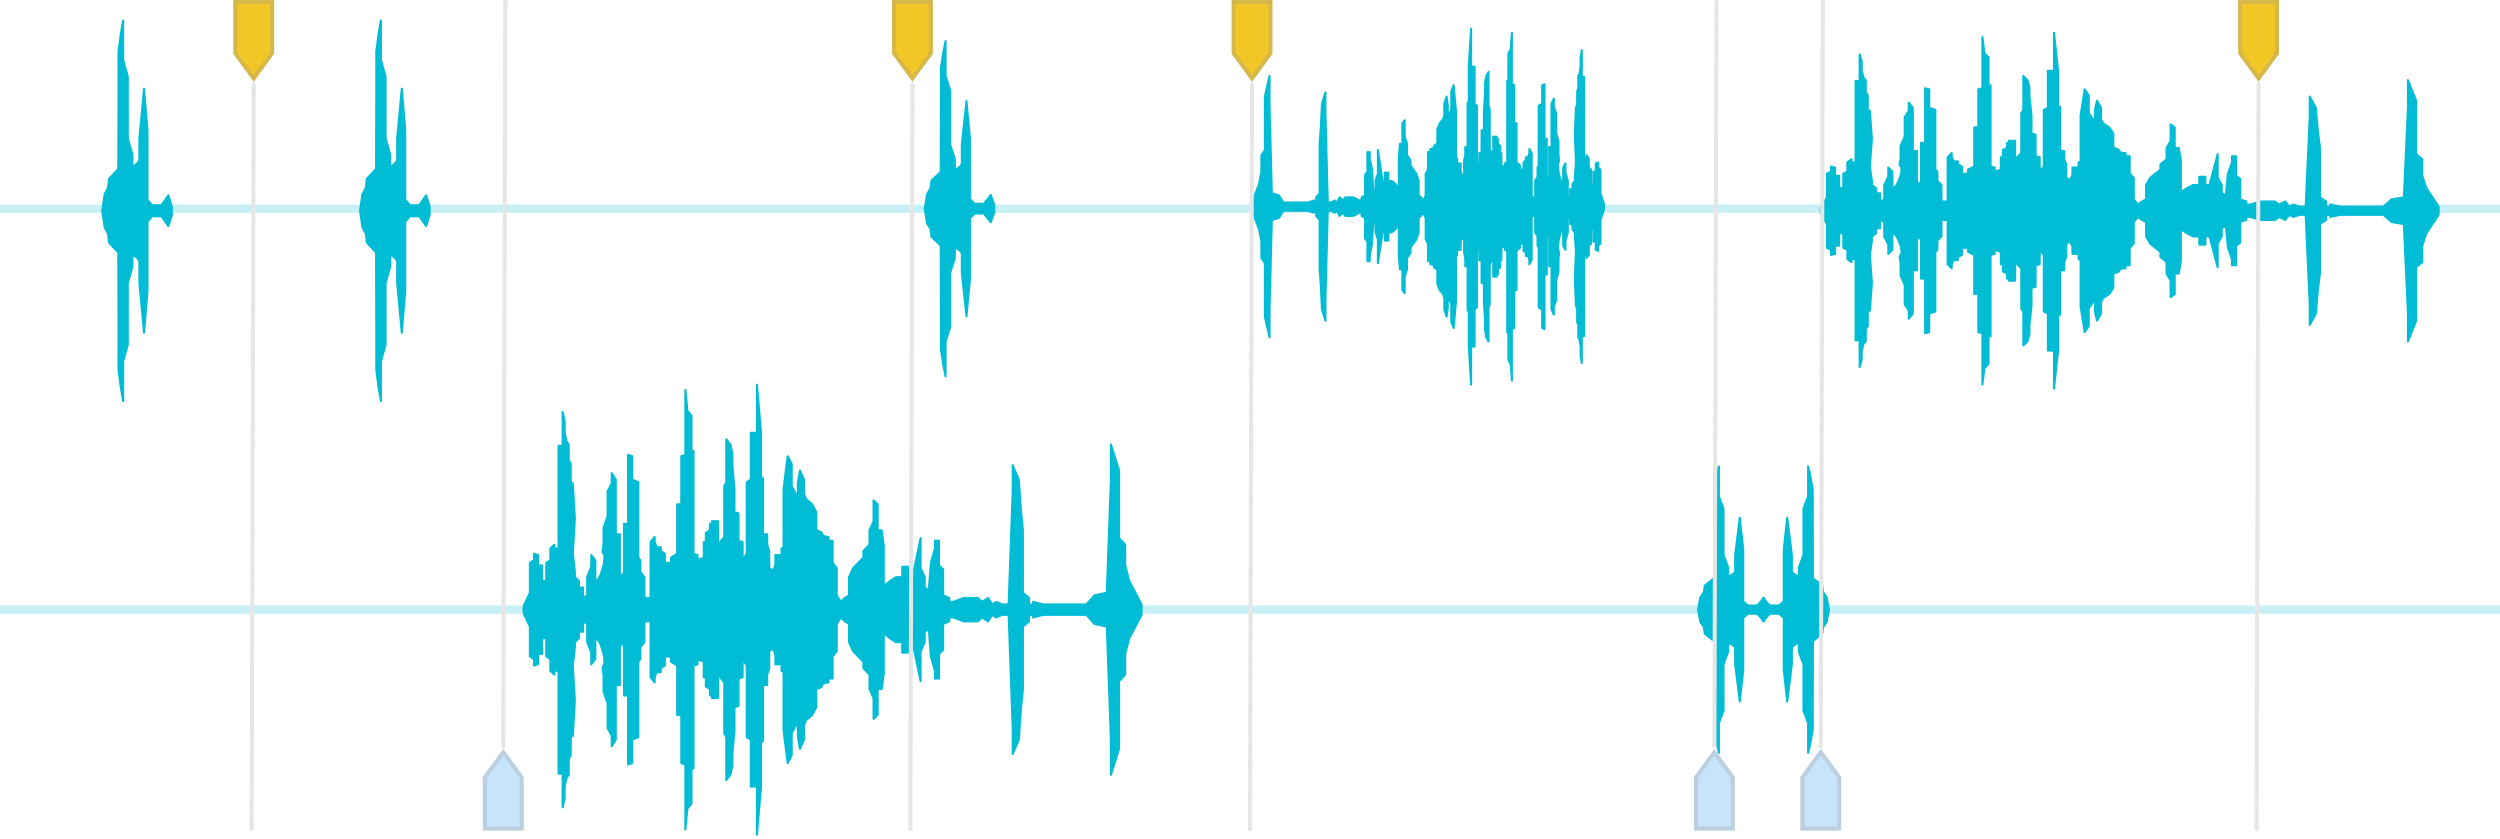 <svg width="611" height="205" viewBox="0 0 611 205" fill="none" xmlns="http://www.w3.org/2000/svg">
<rect y="50" width="611" height="2" fill="#C7F0F6"/>
<rect y="148" width="611" height="2" fill="#C7F0F6"/>
<path d="M57.5 0.5H66.5V13.007L62 19.154L57.5 13.007V0.5Z" fill="#F2C725" stroke="#D5B849"/>
<path d="M218.5 0.5H227.5V13.007L223 19.154L218.5 13.007V0.5Z" fill="#F2C725" stroke="#D5B849"/>
<path d="M301.5 0.5H310.5V13.007L306 19.154L301.5 13.007V0.5Z" fill="#F2C725" stroke="#D5B849"/>
<path d="M547.5 0.5H556.5V13.007L552 19.154L547.5 13.007V0.5Z" fill="#F2C725" stroke="#D5B849"/>
<path d="M127.5 202.5H118.5V189.993L123 183.846L127.5 189.993V202.5Z" fill="#C8E4FA" stroke="#BBCFE0"/>
<path d="M423.5 202.5H414.5V189.993L419 183.846L423.5 189.993V202.5Z" fill="#C8E4FA" stroke="#BBCFE0"/>
<path d="M449.5 202.5H440.5V189.993L445 183.846L449.5 189.993V202.5Z" fill="#C8E4FA" stroke="#BBCFE0"/>
<path d="M128 148.046V149.318L279 149V147.728L277.5 144.867L276 142.006L275 138.191V133.104L273.5 131.514V127.382V114.983L271.5 108.624V117.208L270.5 144.867L267.5 145.503L265.5 147.728H255L252.5 147.092V147.728H251.5V146.139L250 144.867V129.607L249.5 124.52L249 117.208L247.5 113.711V120.069L246.5 147.728H245L243.5 147.092L242.5 147.728L241.5 146.139L240 147.092L239 146.139H237.5H235.5L233 147.092H232V146.139L230.5 145.503V139.145L229.5 138.191V136.283V132.15H228.5V134.058L227.5 137.555L227 144.231L226 143.595V141.052L225 138.827V135.647V131.514L223 141.052H222V138.509H220.5V141.052H219L217.5 142.006L216 143.277V141.052V136.919V133.422L215.5 129.607H214.5V126.11V123.249L213.5 122.295V127.382L212.5 129.607V130.561V133.104L211 134.694V136.283L208.5 138.827L207.5 141.052V142.642V145.503L206.5 146.139L205.5 147.092L204.5 145.503V144.231V141.37V138.827L203.5 137.555V135.329V132.15H202.5V131.197C202 131.197 201 131.069 201 130.561C201 130.052 200 129.713 199.5 129.607V125.156L198.5 123.249L197 121.977L196.5 120.705V117.208L195.5 114.983L195 117.844V121.659L193.5 118.798V113.393L192.5 111.486L191.5 119.434V127.382V133.74L191 134.058V135.647H189.5V137.873L189 139.462L188.5 139.145L188 138.827V136.919V134.694L187.5 133.104V130.561H186.5V116.89L186 116.572V110.85V105.763L185 94V105.763H183.5V109.578V117.208L182.5 117.844V125.156V130.561V134.058V135.329L181.5 136.919V134.694V132.468L180.5 132.15V125.474L179.5 125.156V121.341V119.434L179 113.711V110.85L178.5 108.624L177.5 107.353V111.168V117.844L177 118.798V131.197L176 132.468V133.74H175.5V131.514V127.382H174V128.017H173.5V129.607L172.5 130.243V132.468H172V134.694V136.283L170.5 136.919V135.647L169.5 135.329V110.214H169V101.63L168 100.358L167.5 95.272V111.168L166.5 111.486V117.208V123.249H165.5V132.468V135.329L164 136.283V137.555H162.5V135.647V135.329L161.5 134.694V133.74H160.5L160 132.468V131.197L159 132.468V143.595V144.867V146.139H157.5V145.503V143.277V141.052L156.5 139.78V136.919L156 136.283V133.104V128.017V121.341V118.798V117.844L154.5 117.208V113.393V111.486L153.5 111.168V123.249V128.017H152.5V132.15V139.78L152 141.37L151.5 139.78V137.555V130.561H150.5V123.249V119.751V117.208L149.5 115.618V118.162L148.5 120.069V124.202V126.11L147.5 128.971V133.104C147.333 133.74 147.1 135.075 147.5 135.329C147.9 135.584 147.667 137.343 147.5 138.191C147.333 138.827 146.9 140.289 146.5 141.052C146.1 141.815 145.667 142.006 145.5 142.006V138.827V136.919L144.5 135.647V138.509L143.5 141.052V143.277V145.503L142.5 146.139V144.867V143.595H141.5V142.006L140.5 141.052V139.78L140 135.329L140.5 126.746L140 118.162L139.5 117.844V113.393L139 112.439V108.624L138.5 107.988L138 105.763V102.902L137.5 100.676V108.942H136.5V116.254V134.058H135.5V133.104L134.5 134.058V136.919L133.5 137.555V142.006H132.5V138.191H131.5V135.647L130.5 135.329V136.919L129.5 137.555V142.642V144.867L128 148.046Z" fill="#00BCD4" stroke="#00BCD4" stroke-width="0.5" stroke-linejoin="round"/>
<path d="M128 149.954V148.682L279 149V150.272L277.5 153.133L276 155.994L275 159.809V164.896L273.5 166.486V170.618V183.017L271.5 189.376V180.792L270.5 153.133L267.5 152.497L265.5 150.272H255L252.5 150.908V150.272H251.5V151.861L250 153.133V168.393L249.5 173.48L249 180.792L247.5 184.289V177.931L246.5 150.272H245L243.5 150.908L242.5 150.272L241.5 151.861L240 150.908L239 151.861H237.5H235.5L233 150.908H232V151.861L230.5 152.497V158.855L229.5 159.809V161.717V165.85H228.5V163.942L227.5 160.445L227 153.769L226 154.405V156.948L225 159.173V162.353V166.486L223 156.948H222V159.491H220.5V156.948H219L217.5 155.994L216 154.723V156.948V161.081V164.578L215.5 168.393H214.5V171.89V174.751L213.5 175.705V170.618L212.5 168.393V167.439V164.896L211 163.306V161.717L208.5 159.173L207.5 156.948V155.358V152.497L206.5 151.861L205.5 150.908L204.5 152.497V153.769V156.63V159.173L203.5 160.445V162.671V165.85H202.5V166.803C202 166.803 201 166.931 201 167.439C201 167.948 200 168.287 199.5 168.393V172.844L198.5 174.751L197 176.023L196.5 177.295V180.792L195.5 183.017L195 180.156V176.341L193.5 179.202V184.607L192.5 186.514L191.5 178.566V170.618V164.26L191 163.942V162.353H189.5V160.127L189 158.538L188.5 158.855L188 159.173V161.081V163.306L187.5 164.896V167.439H186.5V181.11L186 181.428V187.15V192.237L185 204V192.237H183.5V188.422V180.792L182.5 180.156V172.844V167.439V163.942V162.671L181.5 161.081V163.306V165.532L180.5 165.85V172.526L179.5 172.844V176.659V178.566L179 184.289V187.15L178.5 189.376L177.5 190.647V186.832V180.156L177 179.202V166.803L176 165.532V164.26H175.5V166.486V170.618H174V169.983H173.5V168.393L172.5 167.757V165.532H172V163.306V161.717L170.5 161.081V162.353L169.5 162.671V187.786H169V196.37L168 197.642L167.5 202.728V186.832L166.5 186.514V180.792V174.751H165.5V165.532V162.671L164 161.717V160.445H162.5V162.353V162.671L161.5 163.306V164.26H160.5L160 165.532V166.803L159 165.532V154.405V153.133V151.861H157.5V152.497V154.723V156.948L156.5 158.22V161.081L156 161.717V164.896V169.983V176.659V179.202V180.156L154.5 180.792V184.607V186.514L153.5 186.832V174.751V169.983H152.5V165.85V158.22L152 156.63L151.5 158.22V160.445V167.439H150.5V174.751V178.249V180.792L149.5 182.382V179.838L148.5 177.931V173.798V171.89L147.5 169.029V164.896C147.333 164.26 147.1 162.925 147.5 162.671C147.9 162.416 147.667 160.657 147.5 159.809C147.333 159.173 146.9 157.711 146.5 156.948C146.1 156.185 145.667 155.994 145.5 155.994V159.173V161.081L144.5 162.353V159.491L143.5 156.948V154.723V152.497L142.5 151.861V153.133V154.405H141.5V155.994L140.5 156.948V158.22L140 162.671L140.5 171.254L140 179.838L139.5 180.156V184.607L139 185.561V189.376L138.5 190.012L138 192.237V195.098L137.5 197.324V189.058H136.5V181.746V163.942H135.5V164.896L134.5 163.942V161.081L133.5 160.445V155.994H132.5V159.809H131.5V162.353L130.5 162.671V161.081L129.5 160.445V155.358V153.133L128 149.954Z" fill="#00BCD4" stroke="#00BCD4" stroke-width="0.5" stroke-linejoin="round"/>
<path d="M445 50.746V51.751L596 51.5V50.494L594.5 48.231L593 45.968L592 42.951V38.928L590.5 37.67V34.402V24.595L588.5 19.567V26.355L587.5 48.231L584.5 48.734L582.5 50.494H572L569.5 49.991V50.494H568.5V49.237L567 48.231V36.162L566.5 32.139L566 26.355L564.5 23.59V28.619L563.5 50.494H562L560.5 49.991L559.5 50.494L558.5 49.237L557 49.991L556 49.237H554.5H552.5L550 49.991H549V49.237L547.5 48.734V43.705L546.5 42.951V41.442V38.173H545.5V39.682L544.5 42.448L544 47.728L543 47.225V45.214L542 43.454V40.939V37.67L540 45.214H539V43.202H537.5V45.214H536L534.5 45.968L533 46.974V45.214V41.945V39.179L532.5 36.162H531.5V33.396V31.133L530.5 30.379V34.402L529.5 36.162V36.916V38.928L528 40.185V41.442L525.5 43.454L524.5 45.214V46.471V48.734L523.5 49.237L522.5 49.991L521.5 48.734V47.728V45.465V43.454L520.5 42.448V40.688V38.173H519.5V37.419C519 37.419 518 37.319 518 36.916C518 36.514 517 36.246 516.5 36.162V32.642L515.5 31.133L514 30.127L513.5 29.121V26.355L512.5 24.595L512 26.858V29.876L510.5 27.613V23.338L509.5 21.829L508.5 28.116V34.402V39.431L508 39.682V40.939H506.5V42.699L506 43.957L505.5 43.705L505 43.454V41.945V40.185L504.5 38.928V36.916H503.5V26.104L503 25.853V21.327V17.303L502 8V17.303H500.5V20.321V26.355L499.5 26.858V32.642V36.916V39.682V40.688L498.5 41.945V40.185V38.425L497.5 38.173V32.893L496.5 32.642V29.624V28.116L496 23.59V21.327L495.5 19.567L494.5 18.561V21.578V26.858L494 27.613V37.419L493 38.425V39.431H492.5V37.67V34.402H491V34.905H490.5V36.162L489.5 36.665V38.425H489V40.185V41.442L487.5 41.945V40.939L486.5 40.688V20.824H486V14.035L485 13.029L484.5 9.006V21.578L483.5 21.829V26.355V31.133H482.5V38.425V40.688L481 41.442V42.448H479.5V40.939V40.688L478.5 40.185V39.431H477.5L477 38.425V37.419L476 38.425V47.225V48.231V49.237H474.5V48.734V46.974V45.214L473.5 44.208V41.945L473 41.442V38.928V34.905V29.624V27.613V26.858L471.5 26.355V23.338V21.829L470.5 21.578V31.133V34.905H469.5V38.173V44.208L469 45.465L468.5 44.208V42.448V36.916H467.5V31.133V28.367V26.355L466.5 25.098V27.11L465.5 28.619V31.887V33.396L464.5 35.659V38.928C464.333 39.431 464.1 40.487 464.5 40.688C464.9 40.889 464.667 42.28 464.5 42.951C464.333 43.454 463.9 44.61 463.5 45.214C463.1 45.817 462.667 45.968 462.5 45.968V43.454V41.945L461.5 40.939V43.202L460.5 45.214V46.974V48.734L459.5 49.237V48.231V47.225H458.5V45.968L457.5 45.214V44.208L457 40.688L457.5 33.899L457 27.11L456.5 26.858V23.338L456 22.584V19.567L455.5 19.064L455 17.303V15.04L454.5 13.28V19.818H453.5V25.601V39.682H452.5V38.928L451.5 39.682V41.945L450.5 42.448V45.968H449.5V42.951H448.5V40.939L447.5 40.688V41.945L446.5 42.448V46.471V48.231L445 50.746Z" fill="#00BCD4" stroke="#00BCD4" stroke-width="0.5" stroke-linejoin="round"/>
<path d="M445 52.254V51.249L596 51.5V52.506L594.5 54.769L593 57.032L592 60.049V64.072L590.5 65.329V68.598V78.405L588.5 83.433V76.644L587.5 54.769L584.5 54.266L582.5 52.506H572L569.5 53.009V52.506H568.5V53.763L567 54.769V66.838L566.5 70.861L566 76.644L564.5 79.41V74.382L563.5 52.506H562L560.5 53.009L559.5 52.506L558.5 53.763L557 53.009L556 53.763H554.5H552.5L550 53.009H549V53.763L547.5 54.266V59.295L546.5 60.049V61.558V64.827H545.5V63.318L544.5 60.552L544 55.272L543 55.775V57.786L542 59.546V62.061V65.329L540 57.786H539V59.798H537.5V57.786H536L534.5 57.032L533 56.026V57.786V61.055V63.821L532.5 66.838H531.5V69.604V71.867L530.5 72.621V68.598L529.5 66.838V66.084V64.072L528 62.815V61.558L525.5 59.546L524.5 57.786V56.529V54.266L523.5 53.763L522.5 53.009L521.5 54.266V55.272V57.535V59.546L520.5 60.552V62.312V64.827H519.5V65.581C519 65.581 518 65.681 518 66.084C518 66.486 517 66.754 516.5 66.838V70.358L515.5 71.867L514 72.873L513.5 73.879V76.644L512.5 78.405L512 76.142V73.124L510.5 75.387V79.662L509.5 81.171L508.5 74.884V68.598V63.569L508 63.318V62.061H506.5V60.301L506 59.043L505.5 59.295L505 59.546V61.055V62.815L504.5 64.072V66.084H503.5V76.896L503 77.147V81.673V85.697L502 95V85.697H500.5V82.679V76.644L499.5 76.142V70.358V66.084V63.318V62.312L498.5 61.055V62.815V64.575L497.5 64.827V70.107L496.5 70.358V73.376V74.884L496 79.41V81.673L495.5 83.433L494.5 84.439V81.422V76.142L494 75.387V65.581L493 64.575V63.569H492.5V65.329V68.598H491V68.095H490.5V66.838L489.5 66.335V64.575H489V62.815V61.558L487.5 61.055V62.061L486.5 62.312V82.176H486V88.965L485 89.971L484.5 93.994V81.422L483.5 81.171V76.644V71.867H482.5V64.575V62.312L481 61.558V60.552H479.5V62.061V62.312L478.5 62.815V63.569H477.5L477 64.575V65.581L476 64.575V55.775V54.769V53.763H474.5V54.266V56.026V57.786L473.5 58.792V61.055L473 61.558V64.072V68.095V73.376V75.387V76.142L471.5 76.644V79.662V81.171L470.5 81.422V71.867V68.095H469.5V64.827V58.792L469 57.535L468.5 58.792V60.552V66.084H467.5V71.867V74.633V76.644L466.5 77.902V75.89L465.5 74.382V71.113V69.604L464.5 67.341V64.072C464.333 63.569 464.1 62.513 464.5 62.312C464.9 62.111 464.667 60.72 464.5 60.049C464.333 59.546 463.9 58.39 463.5 57.786C463.1 57.183 462.667 57.032 462.5 57.032V59.546V61.055L461.5 62.061V59.798L460.5 57.786V56.026V54.266L459.5 53.763V54.769V55.775H458.5V57.032L457.5 57.786V58.792L457 62.312L457.5 69.101L457 75.89L456.5 76.142V79.662L456 80.416V83.433L455.5 83.936L455 85.697V87.96L454.5 89.72V83.182H453.5V77.399V63.318H452.5V64.072L451.5 63.318V61.055L450.5 60.552V57.032H449.5V60.049H448.5V62.061L447.5 62.312V61.055L446.5 60.552V56.529V54.769L445 52.254Z" fill="#00BCD4" stroke="#00BCD4" stroke-width="0.5" stroke-linejoin="round"/>
<path d="M392 49.746V50.751L306 50.5V49.494L306.854 47.231L307.709 44.968L308.278 41.951V37.928L309.132 36.67V33.402V23.595L310.272 18.567V25.355L310.841 47.231L312.55 47.734L313.689 49.494H319.669L321.093 48.991V49.494H321.662V48.237L322.517 47.231V35.162L322.801 31.139L323.086 25.355L323.94 22.59V27.619L324.51 49.494H325.364L326.219 48.991L326.788 49.494L327.358 48.237L328.212 48.991L328.781 48.237H329.636H330.775L332.199 48.991H332.768V48.237L333.623 47.734V42.705L334.192 41.951V40.442V37.173H334.762V38.682L335.331 41.448L335.616 46.728L336.185 46.225V44.214L336.755 42.454V39.939V36.67L337.894 44.214H338.464V42.202H339.318V44.214H340.172L341.026 44.968L341.881 45.974V44.214V40.945V38.179L342.166 35.162H342.735V32.396V30.133L343.305 29.379V33.402L343.874 35.162V35.916V37.928L344.728 39.185V40.442L346.152 42.454L346.722 44.214V45.471V47.734L347.291 48.237L347.861 48.991L348.43 47.734V46.728V44.465V42.454L349 41.448V39.688V37.173H349.57V36.419C349.854 36.419 350.424 36.319 350.424 35.916C350.424 35.514 350.993 35.246 351.278 35.162V31.642L351.848 30.133L352.702 29.127L352.987 28.121V25.355L353.556 23.595L353.841 25.858V28.876L354.695 26.613V22.338L355.265 20.829L355.834 27.116V33.402V38.431L356.119 38.682V39.939H356.974V41.699L357.258 42.957L357.543 42.705L357.828 42.454V40.945V39.185L358.113 37.928V35.916H358.682V25.104L358.967 24.853V20.327V16.303L359.536 7V16.303H360.391V19.321V25.355L360.96 25.858V31.642V35.916V38.682V39.688L361.53 40.945V39.185V37.425L362.099 37.173V31.893L362.669 31.642V28.624V27.116L362.954 22.59V20.327L363.238 18.567L363.808 17.561V20.578V25.858L364.093 26.613V36.419L364.662 37.425V38.431H364.947V36.67V33.402H365.801V33.905H366.086V35.162L366.656 35.665V37.425H366.94V39.185V40.442L367.795 40.945V39.939L368.364 39.688V19.824H368.649V13.035L369.219 12.029L369.503 8.006V20.578L370.073 20.829V25.355V30.133H370.642V37.425V39.688L371.497 40.442V41.448H372.351V39.939V39.688L372.921 39.185V38.431H373.49L373.775 37.425V36.419L374.344 37.425V46.225V47.231V48.237H375.199V47.734V45.974V44.214L375.768 43.208V40.945L376.053 40.442V37.928V33.905V28.624V26.613V25.858L376.907 25.355V22.338V20.829L377.477 20.578V30.133V33.905H378.046V37.173V43.208L378.331 44.465L378.616 43.208V41.448V35.916H379.185V30.133V27.367V25.355L379.755 24.098V26.11L380.325 27.619V30.887V32.396L380.894 34.659V37.928C380.989 38.431 381.122 39.487 380.894 39.688C380.666 39.889 380.799 41.28 380.894 41.951C380.989 42.454 381.236 43.61 381.464 44.214C381.691 44.817 381.938 44.968 382.033 44.968V42.454V40.945L382.603 39.939V42.202L383.172 44.214V45.974V47.734L383.742 48.237V47.231V46.225H384.311V44.968L384.881 44.214V43.208L385.166 39.688L384.881 32.899L385.166 26.11L385.45 25.858V22.338L385.735 21.584V18.567L386.02 18.064L386.305 16.303V14.04L386.589 12.28V18.818H387.159V24.601V38.682H387.728V37.928L388.298 38.682V40.945L388.868 41.448V44.968H389.437V41.951H390.007V39.939L390.576 39.688V40.945L391.146 41.448V45.471V47.231L392 49.746Z" fill="#00BCD4" stroke="#00BCD4" stroke-width="0.5" stroke-linejoin="round"/>
<path d="M392 51.254V50.249L306 50.5V51.506L306.854 53.769L307.709 56.032L308.278 59.049V63.072L309.132 64.329V67.598V77.405L310.272 82.433V75.644L310.841 53.769L312.55 53.266L313.689 51.506H319.669L321.093 52.009V51.506H321.662V52.763L322.517 53.769V65.838L322.801 69.861L323.086 75.644L323.94 78.41V73.382L324.51 51.506H325.364L326.219 52.009L326.788 51.506L327.358 52.763L328.212 52.009L328.781 52.763H329.636H330.775L332.199 52.009H332.768V52.763L333.623 53.266V58.295L334.192 59.049V60.558V63.827H334.762V62.318L335.331 59.552L335.616 54.272L336.185 54.775V56.786L336.755 58.546V61.061V64.329L337.894 56.786H338.464V58.798H339.318V56.786H340.172L341.026 56.032L341.881 55.026V56.786V60.055V62.821L342.166 65.838H342.735V68.604V70.867L343.305 71.621V67.598L343.874 65.838V65.084V63.072L344.728 61.815V60.558L346.152 58.546L346.722 56.786V55.529V53.266L347.291 52.763L347.861 52.009L348.43 53.266V54.272V56.535V58.546L349 59.552V61.312V63.827H349.57V64.581C349.854 64.581 350.424 64.681 350.424 65.084C350.424 65.486 350.993 65.754 351.278 65.838V69.358L351.848 70.867L352.702 71.873L352.987 72.879V75.644L353.556 77.405L353.841 75.142V72.124L354.695 74.387V78.662L355.265 80.171L355.834 73.884V67.598V62.569L356.119 62.318V61.061H356.974V59.301L357.258 58.043L357.543 58.295L357.828 58.546V60.055V61.815L358.113 63.072V65.084H358.682V75.896L358.967 76.147V80.673V84.697L359.536 94V84.697H360.391V81.679V75.644L360.96 75.142V69.358V65.084V62.318V61.312L361.53 60.055V61.815V63.575L362.099 63.827V69.107L362.669 69.358V72.376V73.884L362.954 78.41V80.673L363.238 82.433L363.808 83.439V80.422V75.142L364.093 74.387V64.581L364.662 63.575V62.569H364.947V64.329V67.598H365.801V67.095H366.086V65.838L366.656 65.335V63.575H366.94V61.815V60.558L367.795 60.055V61.061L368.364 61.312V81.176H368.649V87.965L369.219 88.971L369.503 92.994V80.422L370.073 80.171V75.644V70.867H370.642V63.575V61.312L371.497 60.558V59.552H372.351V61.061V61.312L372.921 61.815V62.569H373.49L373.775 63.575V64.581L374.344 63.575V54.775V53.769V52.763H375.199V53.266V55.026V56.786L375.768 57.792V60.055L376.053 60.558V63.072V67.095V72.376V74.387V75.142L376.907 75.644V78.662V80.171L377.477 80.422V70.867V67.095H378.046V63.827V57.792L378.331 56.535L378.616 57.792V59.552V65.084H379.185V70.867V73.633V75.644L379.755 76.902V74.89L380.325 73.382V70.113V68.604L380.894 66.341V63.072C380.989 62.569 381.122 61.513 380.894 61.312C380.666 61.111 380.799 59.72 380.894 59.049C380.989 58.546 381.236 57.39 381.464 56.786C381.691 56.183 381.938 56.032 382.033 56.032V58.546V60.055L382.603 61.061V58.798L383.172 56.786V55.026V53.266L383.742 52.763V53.769V54.775H384.311V56.032L384.881 56.786V57.792L385.166 61.312L384.881 68.101L385.166 74.89L385.45 75.142V78.662L385.735 79.416V82.433L386.02 82.936L386.305 84.697V86.96L386.589 88.72V82.182H387.159V76.399V62.318H387.728V63.072L388.298 62.318V60.055L388.868 59.552V56.032H389.437V59.049H390.007V61.061L390.576 61.312V60.055L391.146 59.552V55.529V53.769L392 51.254Z" fill="#00BCD4" stroke="#00BCD4" stroke-width="0.5" stroke-linejoin="round"/>
<path d="M28.91 41.286L26.643 43.705L26.417 45.855L25.567 47.468L25 51.5H42V50.425L41.15 47.737L39.45 50.156H37.183L36.05 48.812V38.867V31.879L35.2 21.665L34.067 33.76V38.867C34.067 39.727 32.933 40.48 32.367 40.749V37.792L31.233 33.76V18.708L30.1 14.676V5L29.533 8.225L28.967 12.526V18.708L28.91 41.286Z" fill="#00BCD4" stroke="#00BCD4" stroke-width="0.5" stroke-linejoin="round"/>
<path d="M28.91 61.714L26.643 59.295L26.417 57.145L25.567 55.532L25 51.5H42V52.575L41.15 55.263L39.45 52.844H37.183L36.05 54.188L36.05 64.133V71.121L35.2 81.335L34.067 69.24V64.133C34.067 63.273 32.933 62.52 32.367 62.251V65.208L31.233 69.24L31.233 84.292L30.1 88.324V98L29.533 94.775L28.967 90.474L28.967 84.292L28.91 61.714Z" fill="#00BCD4" stroke="#00BCD4" stroke-width="0.5" stroke-linejoin="round"/>
<path d="M91.91 41.286L89.643 43.705L89.417 45.855L88.567 47.468L88 51.5H105V50.425L104.15 47.737L102.45 50.156H100.183L99.05 48.812V38.867V31.879L98.2 21.665L97.067 33.76V38.867C97.067 39.727 95.933 40.48 95.367 40.749V37.792L94.233 33.76V18.708L93.1 14.676V5L92.533 8.225L91.967 12.526V18.708L91.91 41.286Z" fill="#00BCD4" stroke="#00BCD4" stroke-width="0.5" stroke-linejoin="round"/>
<path d="M91.91 61.714L89.643 59.295L89.417 57.145L88.567 55.532L88 51.5H105V52.575L104.15 55.263L102.45 52.844H100.183L99.05 54.188L99.05 64.133V71.121L98.2 81.335L97.067 69.24V64.133C97.067 63.273 95.933 62.52 95.367 62.251L95.367 65.208L94.233 69.24V84.292L93.1 88.324V98L92.533 94.775L91.967 90.474V84.292L91.91 61.714Z" fill="#00BCD4" stroke="#00BCD4" stroke-width="0.5" stroke-linejoin="round"/>
<path d="M229.91 41.994L227.643 44.127L227.417 46.023L226.567 47.445L226 51H243V50.052L242.15 47.682L240.45 49.815H238.183L237.05 48.63V39.861V33.699L236.2 24.694L235.067 35.358V39.861C235.067 40.62 233.933 41.283 233.367 41.52V38.913L232.233 35.358V22.087L231.1 18.532V10L230.533 12.844L229.967 16.636V22.087L229.91 41.994Z" fill="#00BCD4" stroke="#00BCD4" stroke-width="0.5" stroke-linejoin="round"/>
<path d="M229.91 60.006L227.643 57.873L227.417 55.977L226.567 54.555L226 51H243V51.948L242.15 54.318L240.45 52.185H238.183L237.05 53.37V62.139V68.301L236.2 77.306L235.067 66.642V62.139C235.067 61.38 233.933 60.717 233.367 60.48V63.087L232.233 66.642V79.913L231.1 83.468V92L230.533 89.156L229.967 85.364V79.913L229.91 60.006Z" fill="#00BCD4" stroke="#00BCD4" stroke-width="0.5" stroke-linejoin="round"/>
<path d="M418.91 141.312L416.643 143.133L416.417 144.751L415.567 145.965L415 149H432V148.191L431.15 146.168L429.45 147.988H427.183L426.05 146.977V139.491V134.231L425.2 126.543L424.067 135.647V139.491C424.067 140.139 422.933 140.705 422.367 140.908V138.682L421.233 135.647V124.318L420.1 121.283V114L419.533 116.428L418.967 119.665V124.318L418.91 141.312Z" fill="#00BCD4" stroke="#00BCD4" stroke-width="0.5" stroke-linejoin="round"/>
<path d="M418.91 156.688L416.643 154.867L416.417 153.249L415.567 152.035L415 149H432V149.809L431.15 151.832L429.45 150.012H427.183L426.05 151.023V158.509V163.769L425.2 171.457L424.067 162.353V158.509C424.067 157.861 422.933 157.295 422.367 157.092V159.318L421.233 162.353V173.682L420.1 176.717V184L419.533 181.572L418.967 178.335V173.682L418.91 156.688Z" fill="#00BCD4" stroke="#00BCD4" stroke-width="0.5" stroke-linejoin="round"/>
<path d="M443.09 141.312L445.357 143.133L445.583 144.751L446.433 145.965L447 149H430V148.191L430.85 146.168L432.55 147.988H434.817L435.95 146.977V139.491V134.231L436.8 126.543L437.933 135.647V139.491C437.933 140.139 439.067 140.705 439.633 140.908V138.682L440.767 135.647V124.318L441.9 121.283V114L442.467 116.428L443.033 119.665V124.318L443.09 141.312Z" fill="#00BCD4" stroke="#00BCD4" stroke-width="0.5" stroke-linejoin="round"/>
<path d="M443.09 156.688L445.357 154.867L445.583 153.249L446.433 152.035L447 149H430V149.809L430.85 151.832L432.55 150.012H434.817L435.95 151.023V158.509V163.769L436.8 171.457L437.933 162.353V158.509C437.933 157.861 439.067 157.295 439.633 157.092V159.318L440.767 162.353V173.682L441.9 176.717V184L442.467 181.572L443.033 178.335V173.682L443.09 156.688Z" fill="#00BCD4" stroke="#00BCD4" stroke-width="0.5" stroke-linejoin="round"/>
<path d="M61.501 20.5L62 20L62.501 20.5L62 203H61L61.501 20.5Z" fill="#E6E6E6"/>
<path d="M222.501 20.5L223 20L223.501 20.5L223 203H222L222.501 20.5Z" fill="#E6E6E6"/>
<path d="M305.501 20.5L306 20L306.501 20.5L306 203H305L305.501 20.5Z" fill="#E6E6E6"/>
<path d="M551.501 20.5L552 20L552.501 20.5L552 203H551L551.501 20.5Z" fill="#E6E6E6"/>
<path d="M445.501 182.5L445.003 183L444.5 182.5L445.003 0H446.003L445.501 182.5Z" fill="#E6E6E6"/>
<path d="M419.5 182.5L419.001 183L418.499 182.5L419.001 0H420.001L419.5 182.5Z" fill="#E6E6E6"/>
<path d="M123.5 182.5L123.001 183L122.499 182.5L123.001 0H124.001L123.5 182.5Z" fill="#E6E6E6"/>
</svg>
